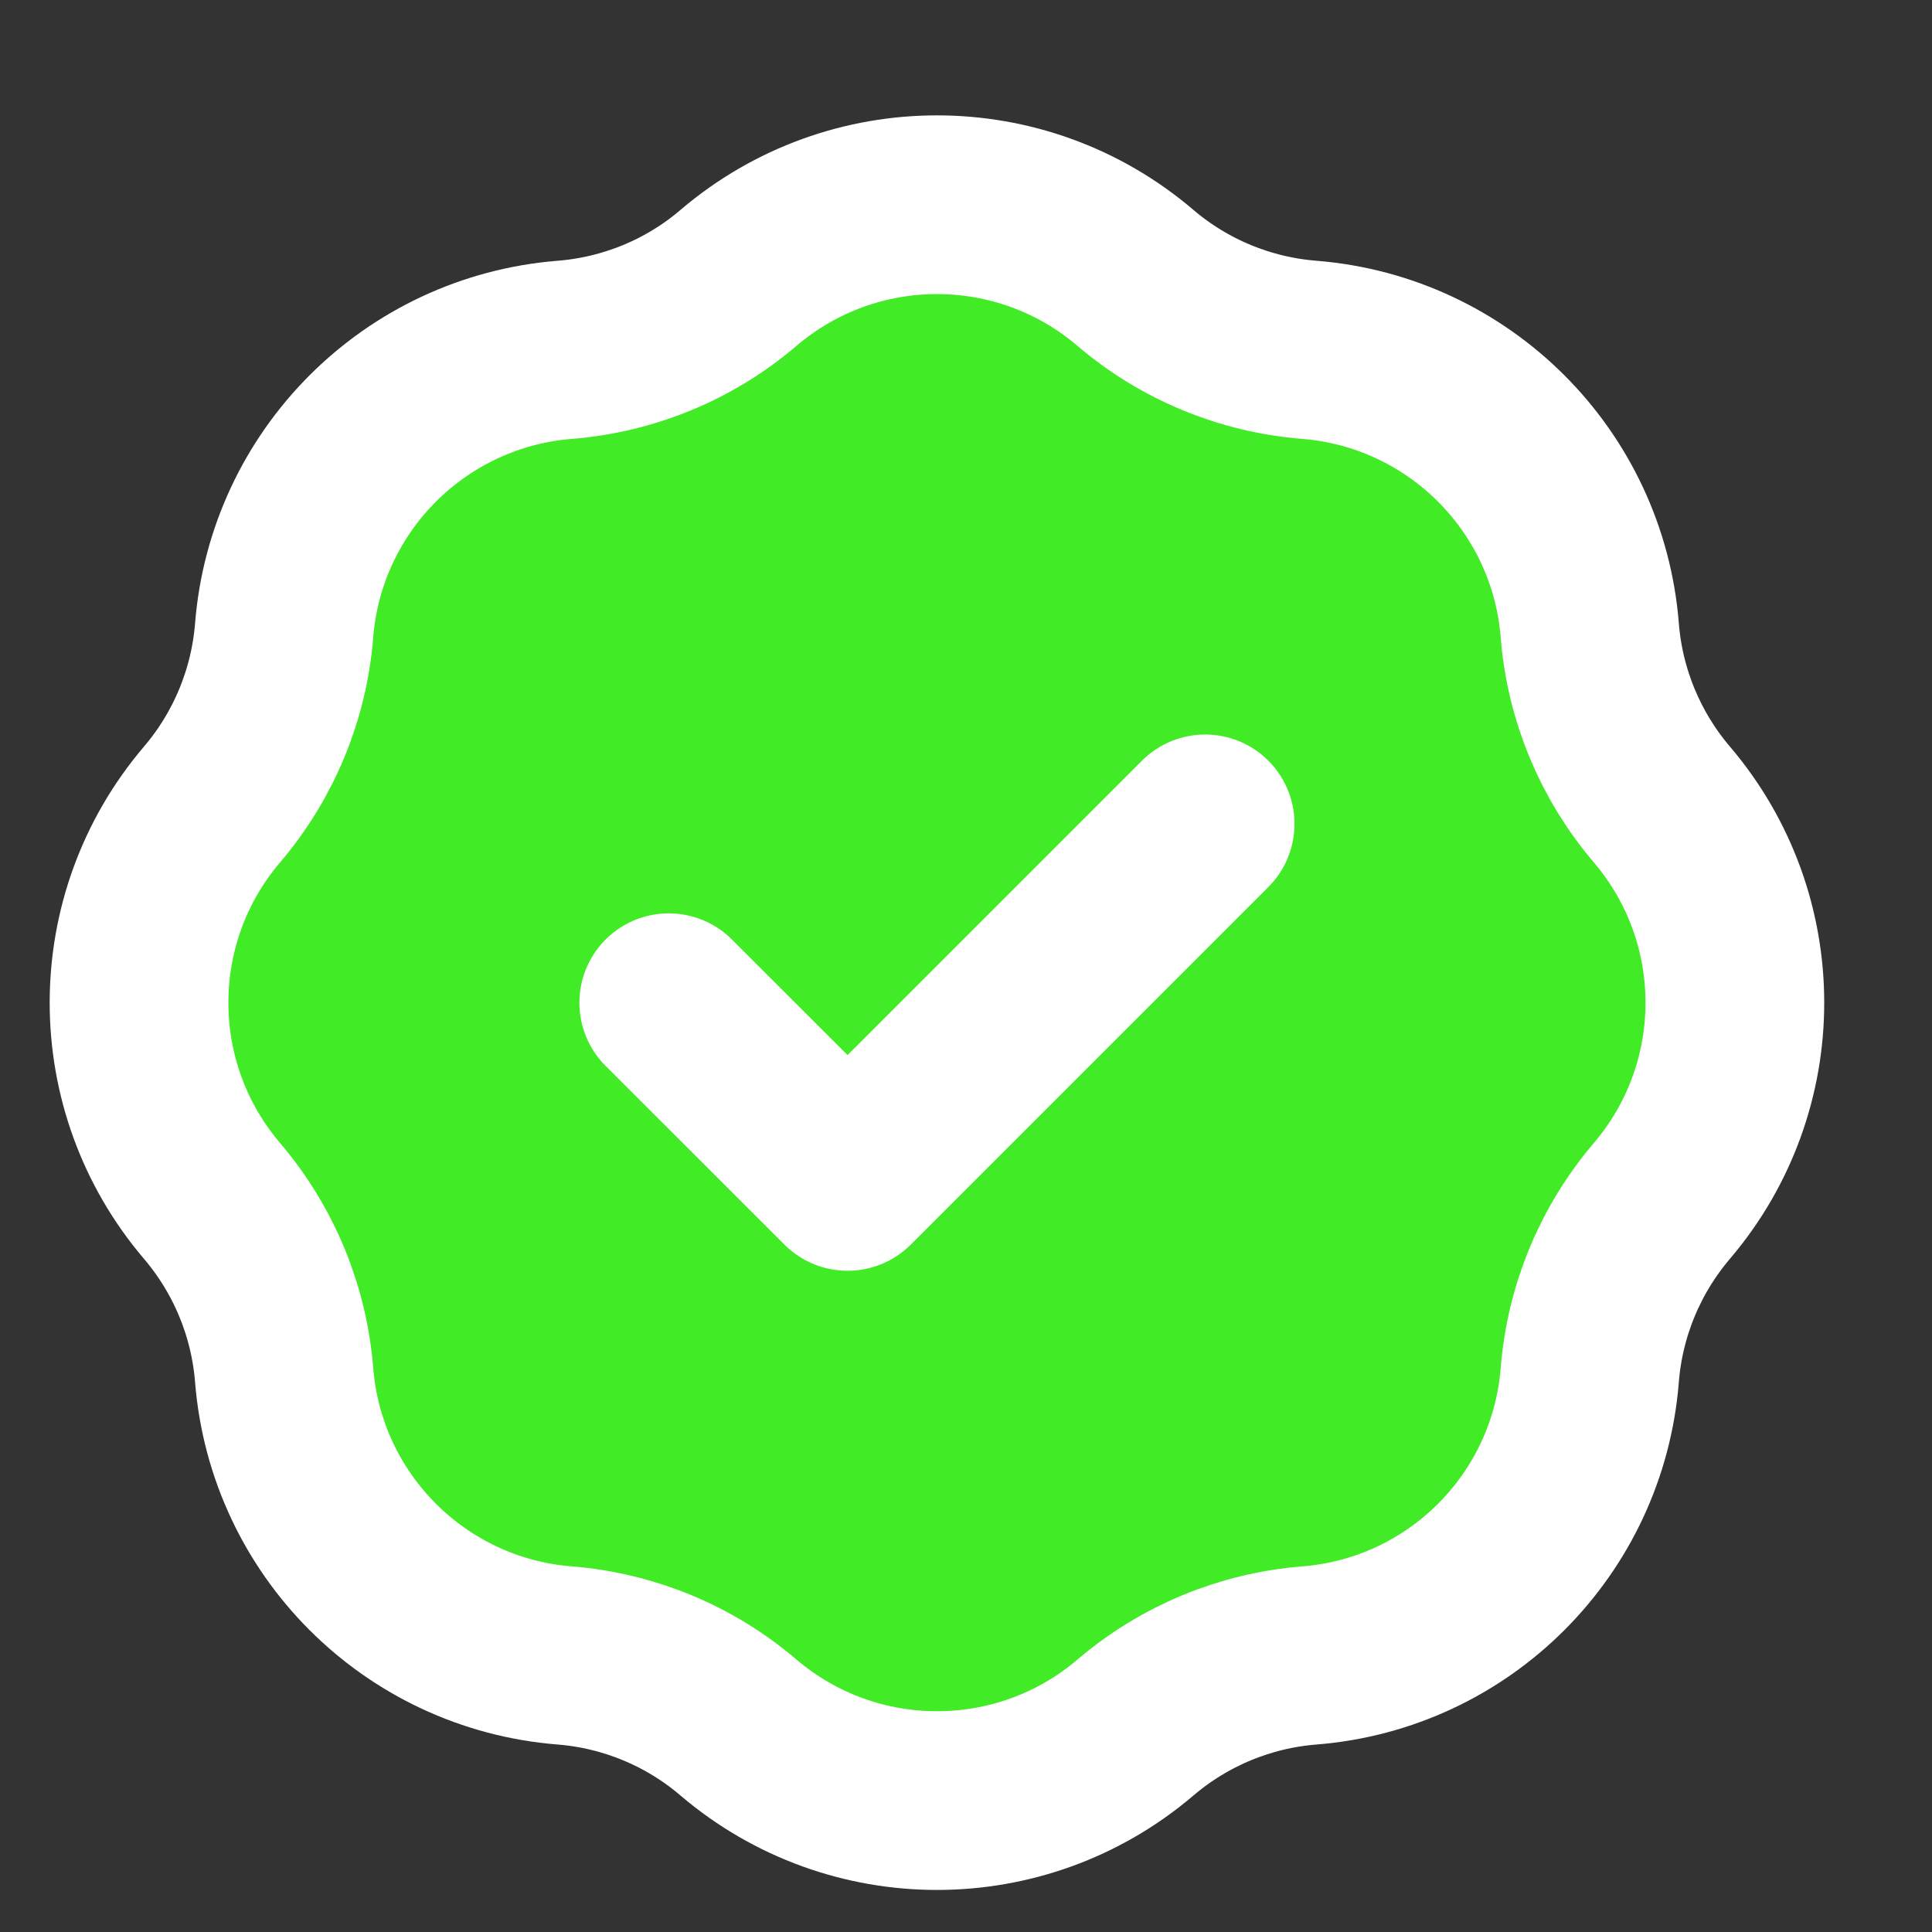 <svg width="14" height="14" viewBox="0 0 14 14" fill="none" xmlns="http://www.w3.org/2000/svg">
<rect x="0" y="0" width="14" height="14" fill="#333333" stroke="none"/>
<path d="M5.352 2.013C6.181 1.307 7.399 1.307 8.227 2.013C8.582 2.316 9.023 2.498 9.488 2.535C10.572 2.622 11.434 3.483 11.52 4.568C11.557 5.033 11.74 5.474 12.042 5.829C12.748 6.657 12.748 7.875 12.042 8.703C11.74 9.058 11.557 9.499 11.52 9.964C11.434 11.049 10.572 11.91 9.488 11.996C9.023 12.033 8.582 12.216 8.227 12.519C7.399 13.224 6.181 13.224 5.352 12.519C4.998 12.216 4.556 12.033 4.092 11.996C3.007 11.91 2.146 11.049 2.059 9.964C2.022 9.499 1.839 9.058 1.537 8.703C0.831 7.875 0.831 6.657 1.537 5.829C1.839 5.474 2.022 5.033 2.059 4.568C2.146 3.483 3.007 2.622 4.092 2.535C4.556 2.498 4.998 2.316 5.352 2.013Z" fill="#41EB25"/>
<path d="M4.846 7.266L6.142 8.561L8.733 5.97M4.092 2.535C4.556 2.498 4.998 2.316 5.352 2.013C6.181 1.307 7.399 1.307 8.227 2.013C8.582 2.316 9.023 2.498 9.488 2.535C10.572 2.622 11.434 3.483 11.52 4.568C11.557 5.033 11.74 5.474 12.042 5.829C12.748 6.657 12.748 7.875 12.042 8.703C11.74 9.058 11.557 9.499 11.52 9.964C11.434 11.049 10.572 11.91 9.488 11.996C9.023 12.033 8.582 12.216 8.227 12.519C7.399 13.224 6.181 13.224 5.352 12.519C4.998 12.216 4.556 12.033 4.092 11.996C3.007 11.91 2.146 11.049 2.059 9.964C2.022 9.499 1.839 9.058 1.537 8.703C0.831 7.875 0.831 6.657 1.537 5.829C1.839 5.474 2.022 5.033 2.059 4.568C2.146 3.483 3.007 2.622 4.092 2.535Z" stroke="white" stroke-width="1.295" stroke-linecap="round" stroke-linejoin="round"/>
</svg>
